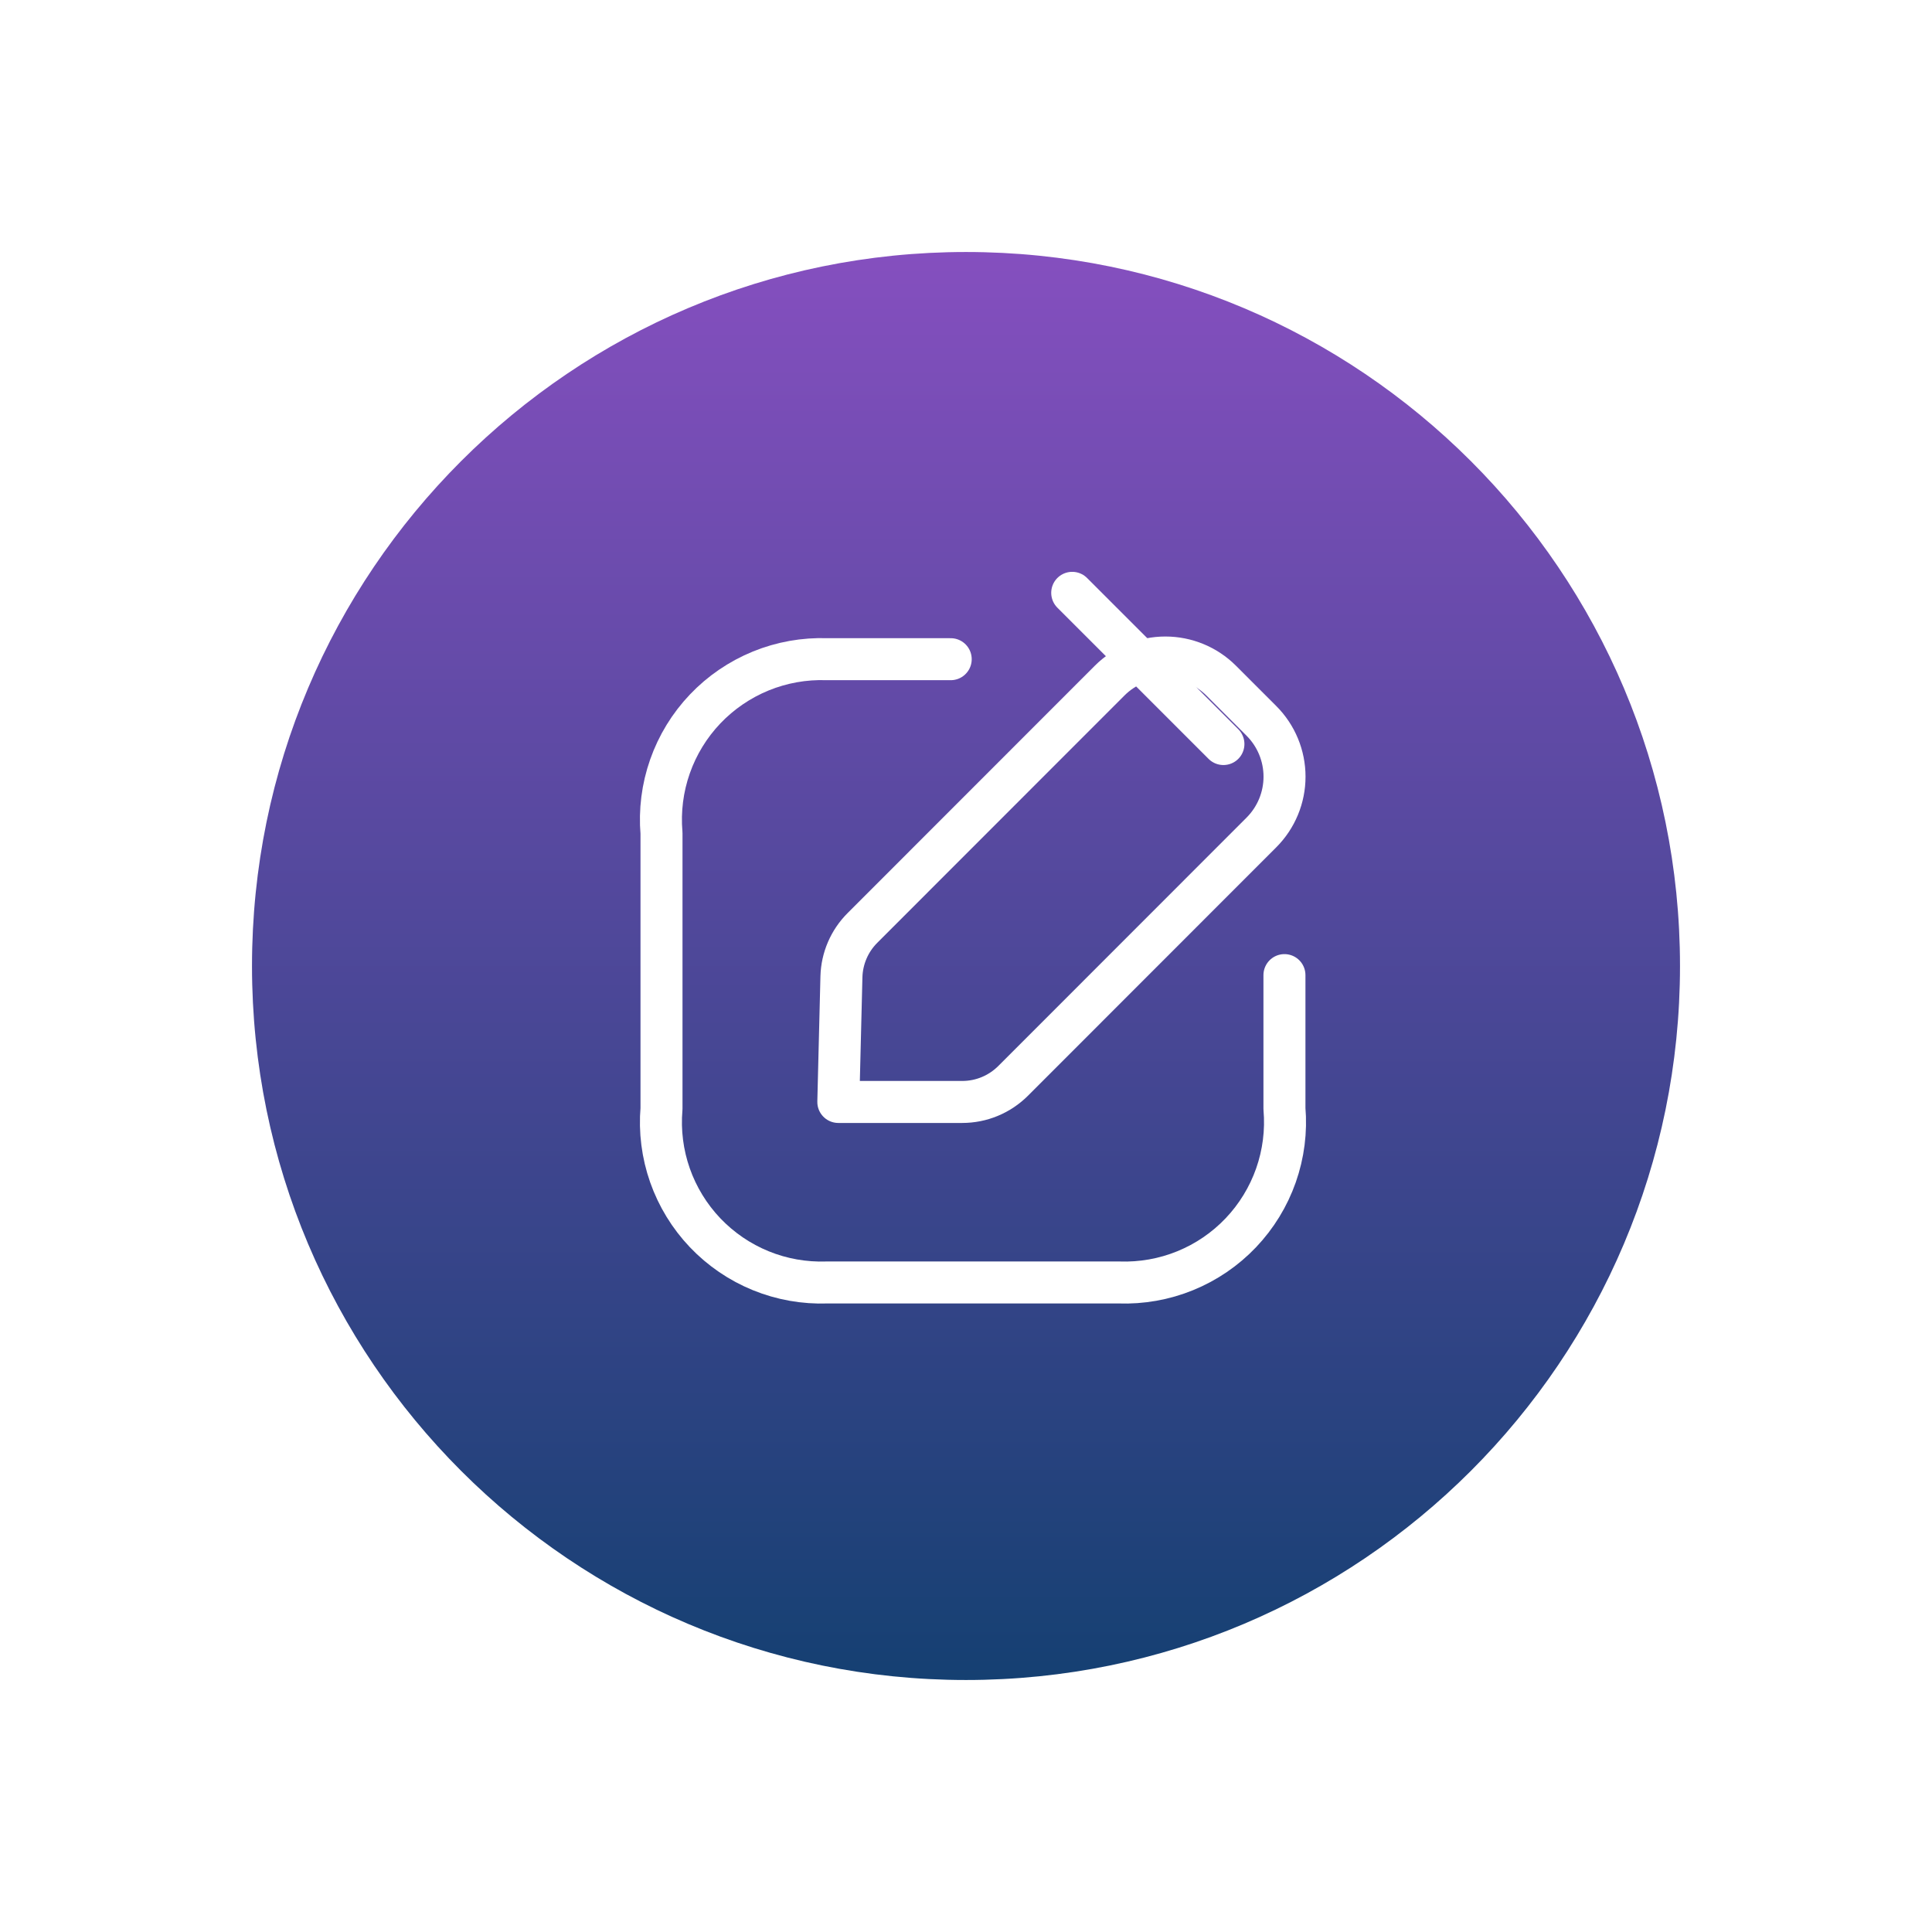 <svg width="46" height="46" viewBox="0 0 46 46" fill="none" xmlns="http://www.w3.org/2000/svg">
<g filter="url(#filter0_d)">
<path d="M23 37C32.389 37 40 29.389 40 20C40 10.611 32.389 3 23 3C13.611 3 6 10.611 6 20C6 29.389 13.611 37 23 37Z" fill="url(#paint0_linear)"/>
</g>
<g filter="url(#filter1_d)">
<path d="M22.636 12.695H19.691C19.151 12.676 18.613 12.772 18.113 12.976C17.613 13.181 17.161 13.489 16.789 13.88C16.416 14.272 16.131 14.738 15.952 15.248C15.773 15.758 15.704 16.3 15.75 16.839V23.395C15.704 23.933 15.773 24.475 15.952 24.985C16.131 25.494 16.416 25.96 16.789 26.352C17.162 26.743 17.613 27.051 18.113 27.255C18.613 27.459 19.151 27.554 19.691 27.535H26.641C27.181 27.554 27.719 27.459 28.219 27.255C28.72 27.051 29.171 26.743 29.543 26.352C29.916 25.96 30.201 25.494 30.38 24.985C30.559 24.475 30.628 23.933 30.582 23.395V20.217" stroke="white" stroke-miterlimit="10" stroke-linecap="round" stroke-linejoin="round"/>
</g>
<g filter="url(#filter2_d)">
<path d="M20.534 19.094L26.42 13.205C26.772 12.853 27.25 12.655 27.747 12.655C28.245 12.655 28.723 12.853 29.075 13.205L30.034 14.164C30.386 14.516 30.584 14.994 30.584 15.492C30.584 15.99 30.386 16.468 30.034 16.82L24.12 22.737C23.961 22.895 23.773 23.021 23.565 23.107C23.358 23.193 23.135 23.237 22.911 23.237H19.96L20.034 20.255C20.046 19.818 20.225 19.403 20.534 19.094V19.094Z" stroke="white" stroke-miterlimit="10" stroke-linecap="round" stroke-linejoin="round"/>
</g>
<path d="M25.529 14.115L29.129 17.715" stroke="white" stroke-miterlimit="10" stroke-linecap="round" stroke-linejoin="round"/>
<defs>
<filter id="filter0_d" x="0" y="0" width="46" height="46" filterUnits="userSpaceOnUse" color-interpolation-filters="sRGB">
<feFlood flood-opacity="0" result="BackgroundImageFix"/>
<feColorMatrix in="SourceAlpha" type="matrix" values="0 0 0 0 0 0 0 0 0 0 0 0 0 0 0 0 0 0 127 0" result="hardAlpha"/>
<feOffset dy="3"/>
<feGaussianBlur stdDeviation="3"/>
<feColorMatrix type="matrix" values="0 0 0 0 0 0 0 0 0 0 0 0 0 0 0 0 0 0 0.161 0"/>
<feBlend mode="normal" in2="BackgroundImageFix" result="effect1_dropShadow"/>
<feBlend mode="normal" in="SourceGraphic" in2="effect1_dropShadow" result="shape"/>
</filter>
<filter id="filter1_d" x="9.236" y="9.192" width="27.86" height="27.845" filterUnits="userSpaceOnUse" color-interpolation-filters="sRGB">
<feFlood flood-opacity="0" result="BackgroundImageFix"/>
<feColorMatrix in="SourceAlpha" type="matrix" values="0 0 0 0 0 0 0 0 0 0 0 0 0 0 0 0 0 0 127 0" result="hardAlpha"/>
<feOffset dy="3"/>
<feGaussianBlur stdDeviation="3"/>
<feColorMatrix type="matrix" values="0 0 0 0 0 0 0 0 0 0 0 0 0 0 0 0 0 0 0.161 0"/>
<feBlend mode="normal" in2="BackgroundImageFix" result="effect1_dropShadow"/>
<feBlend mode="normal" in="SourceGraphic" in2="effect1_dropShadow" result="shape"/>
</filter>
<filter id="filter2_d" x="13.46" y="9.155" width="23.624" height="23.582" filterUnits="userSpaceOnUse" color-interpolation-filters="sRGB">
<feFlood flood-opacity="0" result="BackgroundImageFix"/>
<feColorMatrix in="SourceAlpha" type="matrix" values="0 0 0 0 0 0 0 0 0 0 0 0 0 0 0 0 0 0 127 0" result="hardAlpha"/>
<feOffset dy="3"/>
<feGaussianBlur stdDeviation="3"/>
<feColorMatrix type="matrix" values="0 0 0 0 0 0 0 0 0 0 0 0 0 0 0 0 0 0 0.161 0"/>
<feBlend mode="normal" in2="BackgroundImageFix" result="effect1_dropShadow"/>
<feBlend mode="normal" in="SourceGraphic" in2="effect1_dropShadow" result="shape"/>
</filter>
<linearGradient id="paint0_linear" x1="23" y1="3" x2="23" y2="37" gradientUnits="userSpaceOnUse">
<stop stop-color="#854FBF"/>
<stop offset="1" stop-color="#154072"/>
</linearGradient>
</defs>
</svg>

